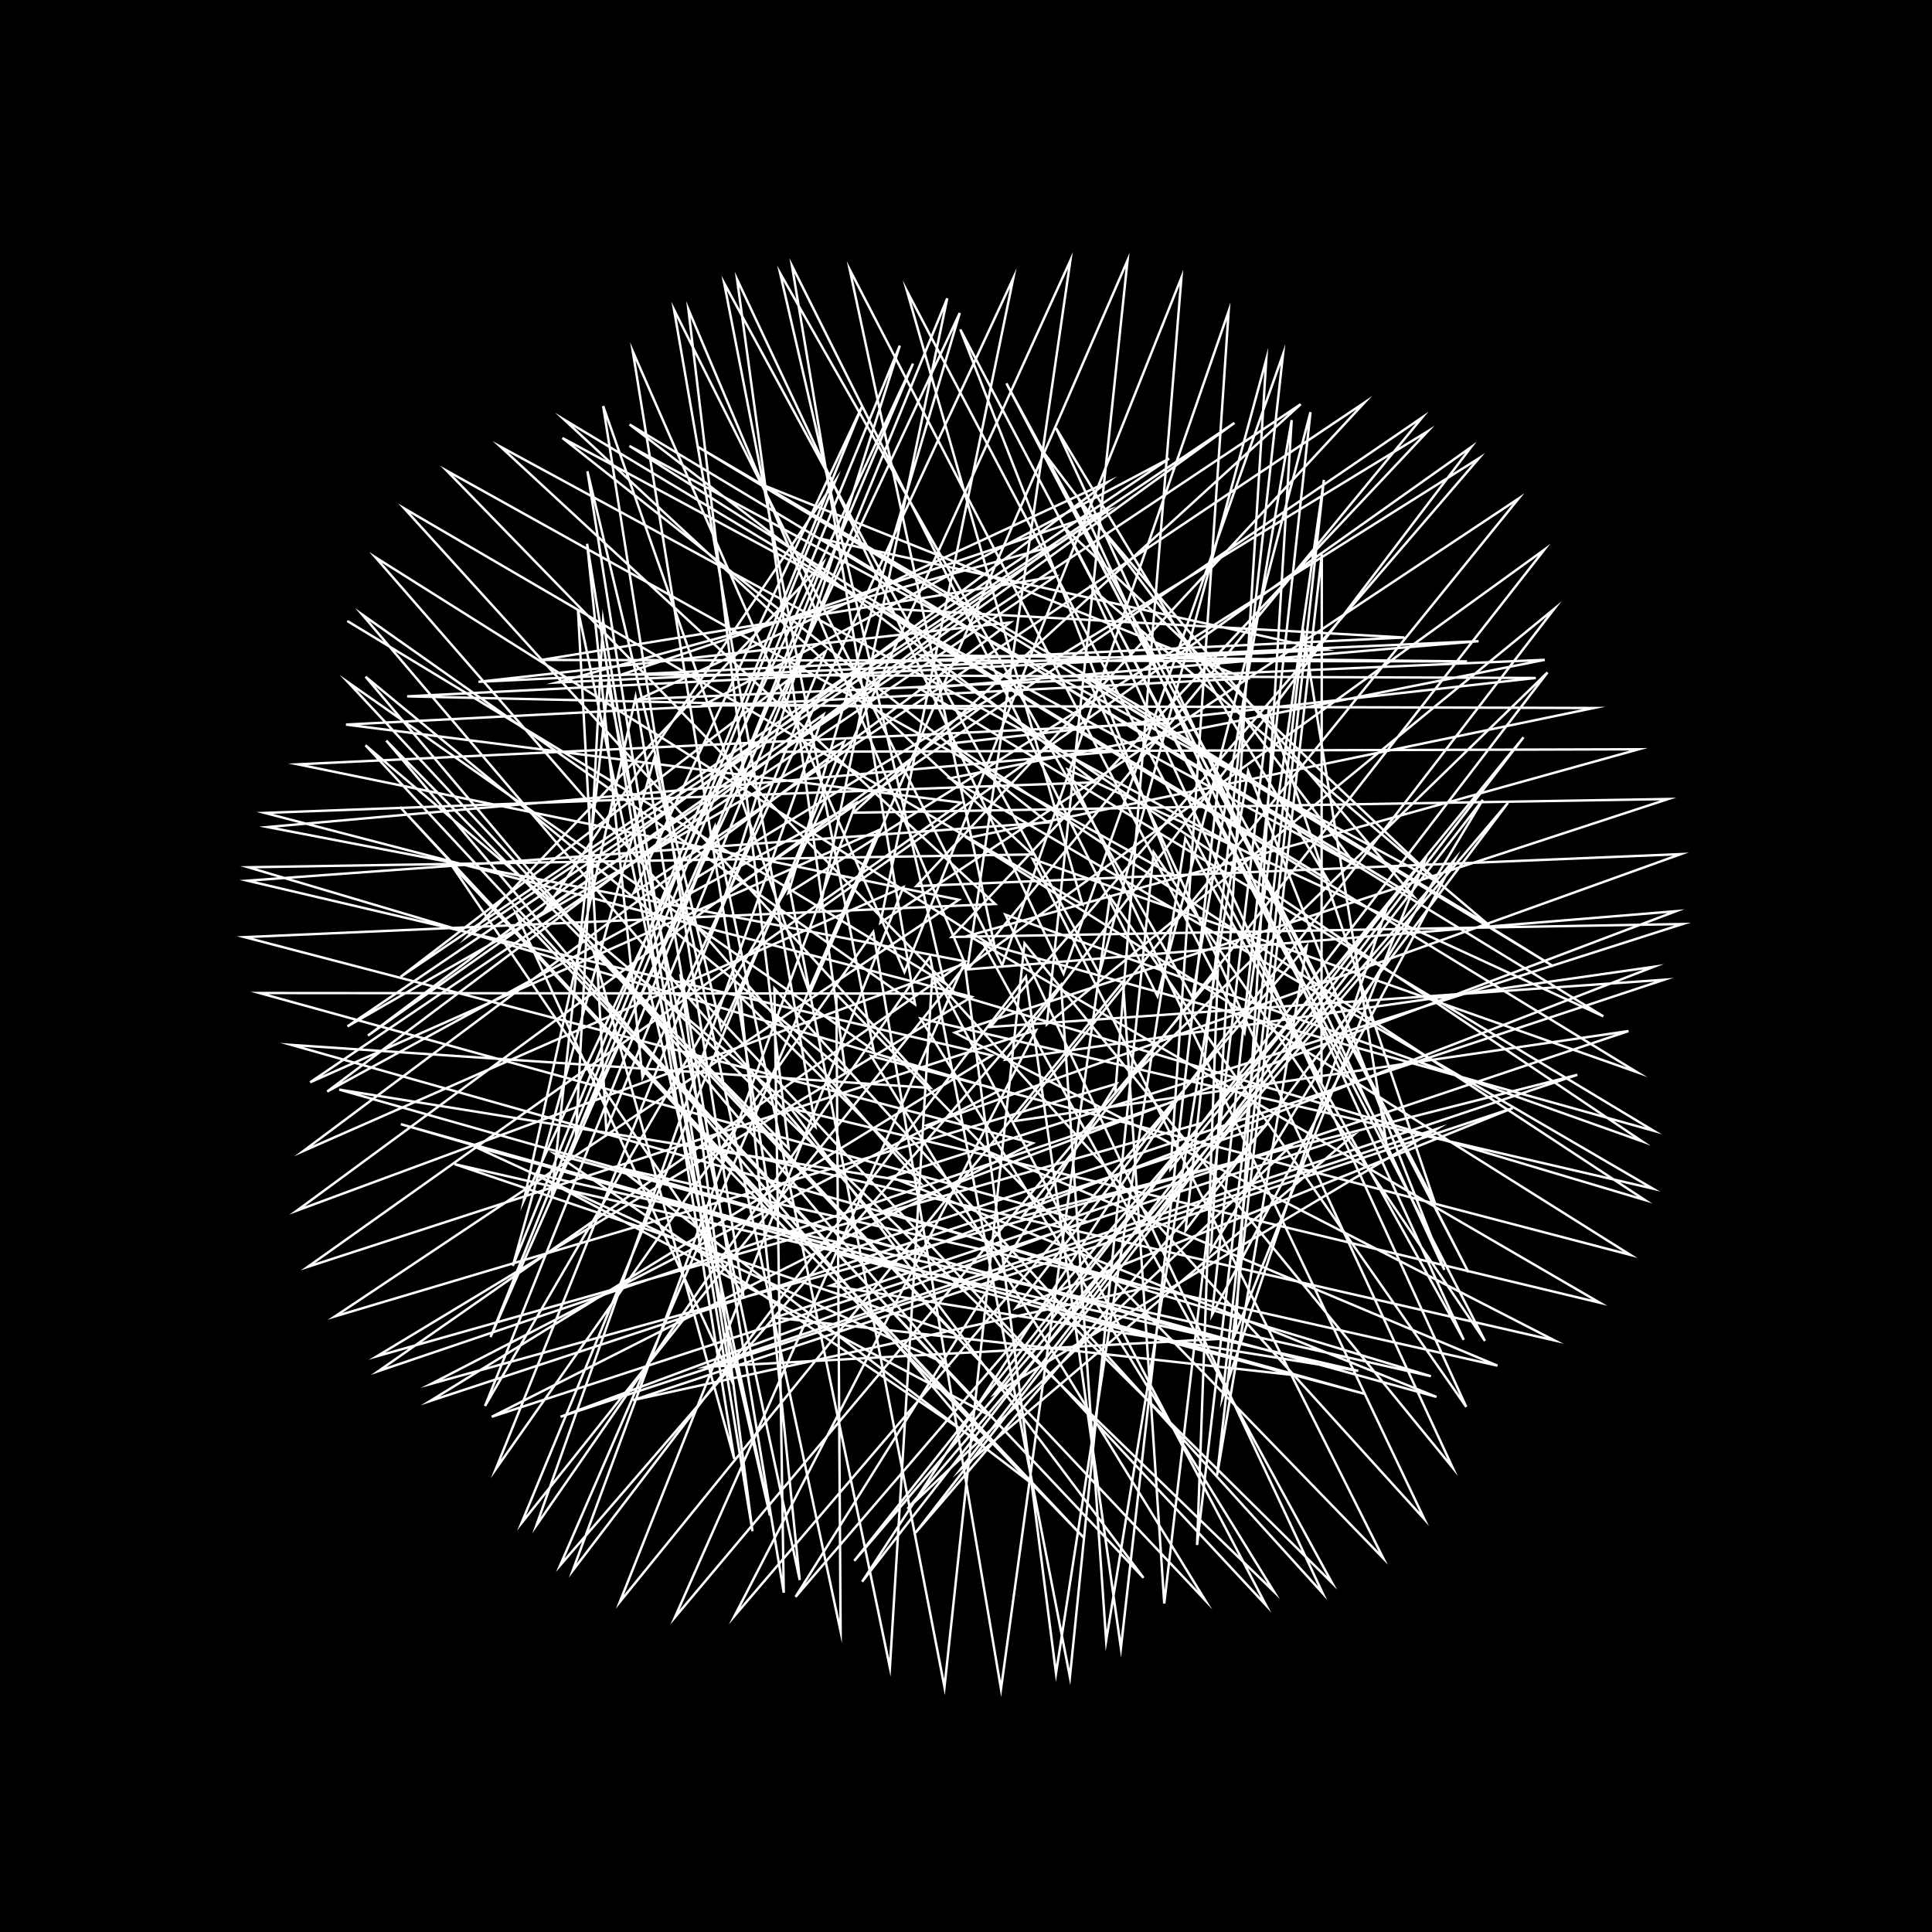<svg version="1.1" xmlns="http://www.w3.org/2000/svg" xmlns:xlink="http://www.w3.org/1999/xlink" width="800" height="800" viewBox="0 0 800 800"><defs/><g/><g transform="scale(1,1) scale(1,1)"><g transform="scale(1,1)"><rect fill="rgb(0,0,0)" stroke="none" x="0" y="0" width="800" height="800" fill-opacity="1"/></g><path fill="none" stroke="rgb(255,255,255)" paint-order="fill stroke markers" d=" M 400 400 L 285.048 128.123 L 326.568 475.613 L 159.956 306.686 L 405.773 597.28 L 229.904 477.859 L 594.806 578.417 L 368.94 487.387 L 696.77 382.616 L 394.065 387.976 L 591.156 178.618 L 287.848 363.797 L 378.051 150.554 L 216.906 497.138 L 263.17 288.669 L 324.537 659.504 L 320.648 409.328 L 547.69 659.73 L 416.293 378.734 L 679.957 472.6 L 381.043 271.326 L 607.441 273.874 L 224.158 273.267 L 436.813 238.772 L 128.433 448.164 L 363.59 343.883 L 231.961 648.148 L 439.357 407.783 L 458.031 679.403 L 516.825 319.25 L 598.063 525.833 L 437.306 177.297 L 549.826 364.28 L 233.647 173.774 L 427.487 353.803 L 102.799 359.112 L 413.889 451.528 L 178.628 572.985 L 534.317 474.687 L 375.753 624.762 L 624.449 332.398 L 490.902 509.566 L 531.269 146.756 L 440.387 403.165 L 305.208 115.676 L 350.079 443.945 L 151.388 280.224 L 391.924 564.85 L 196.211 474.634 L 565.517 577.288 L 346.855 519.1 L 689.056 405.694 L 410.091 425.242 L 612.365 189.777 L 326.468 369.735 L 397.415 129.587 L 238.484 470.118 L 249.733 256.831 L 311.583 634.047 L 281.875 404.587 L 524.235 664.698 L 390.774 410.268 L 681.1 496.895 L 393.718 307.848 L 635.915 280.732 L 257.484 279.301 L 458.921 211.324 L 143.878 425.006 L 349.538 307.041 L 215.945 630.68 L 399.619 399.893 L 437.272 692.888 L 490.802 347.212 L 606.09 554.79 L 447.643 208.779 L 585.108 370.918 L 260.711 175.765 L 453.721 323.94 L 109.613 336.609 L 402.395 412.791 L 156.09 561.586 L 497.905 464.943 L 353.733 646.319 L 602.243 355.974 L 501.867 544.405 L 542.645 170.661 L 479.3 412.506 L 327.943 110.072 L 378.885 415.84 L 149.958 254.444 L 383.551 528.659 L 165.983 465.485 L 534.916 569.295 L 320.859 545.587 L 674.329 426.944 L 420.018 464.233 L 628.793 206.46 L 364.557 382.056 L 419.583 115.185 L 266.039 446.089 L 243.111 225.173 L 304.052 604.119 L 245.755 393.92 L 499.033 662.613 L 360.777 437.327 L 675.117 519.625 L 400.537 347.025 L 659.989 293.169 L 291.083 292.056 L 484.138 189.894 L 165.882 404.476 L 341.921 269.64 L 205.306 608.298 L 361.6 385.911 L 414.492 699.376 L 459.586 371.335 L 607.147 582.564 L 452.188 243.769 L 616.645 383.149 L 288.615 184.809 L 483.561 299.402 L 123.322 316.491 L 397.058 372.579 L 138.725 545.083 L 462.327 448.762 L 329.421 661.23 L 574.133 376.147 L 506.169 578.674 L 548.205 198.7 L 515.329 427.566 L 351.874 111.675 L 411.989 392.393 L 155.465 230.766 L 381.241 490.057 L 140.459 451.166 L 504.454 554.444 L 292.156 566.005 L 653.159 445.051 L 423.567 503.493 L 639.452 227.634 L 400.676 400.412 L 443.214 107.859 L 298.675 426.213 L 243.243 195.147 L 302.637 570.992 L 213.609 377.978 L 473.51 653.337 L 327.444 458.965 L 662.433 539.426 L 401.113 387.431 L 678.566 310.256 L 323.507 311.307 L 511.161 175.131 L 193.668 387.793 L 340.806 233.15 L 200.85 582.183 L 326.677 366.386 L 391.089 698.578 L 424.241 390.593 L 601.519 607.745 L 450.442 280.891 L 643.239 400.142 L 315.919 200.814 L 515.746 280.957 L 143.284 300.033 L 398.06 332.363 L 127.46 524.559 L 428.991 426.584 L 304.192 669.06 L 541.082 391.818 L 503.959 610.919 L 547.333 229.571 L 547.195 447.61 L 375.574 120.54 L 448.189 374.47 L 167.408 210.527 L 385.286 450.488 L 120.684 432.671 L 475.553 533.05 L 262.093 579.785 L 626.39 458.85 L 420.769 541.545 L 643.605 252.08 L 433.487 424.164 L 466.894 107.817 L 335.267 411.442 L 249.764 168.151 L 307.748 536.06 L 186.586 357.669 L 449.09 637.046 L 292.085 474.498 L 643.759 555.064 L 395.363 427.585 L 690.78 330.854 L 353.382 336.526 L 538.587 167.387 L 226.213 375.988 L 345.95 199.019 L 203.115 553.665 L 296.082 342.137 L 368.488 690.521 L 386.023 404.201 L 589.783 629.021 L 442.208 318.689 L 663.902 420.836 L 341.231 223.381 L 548.889 269.088 L 168.595 288.348 L 405.274 293.618 L 122.966 501.275 L 399.19 399.132 L 279.473 669.682 L 504.268 402.115 L 495.689 639.76 L 539.708 261.863 L 573.805 471.654 L 397.634 136.413 L 486.129 362.669 L 185.007 194.923 L 395.674 411.431 L 107.461 411.189 L 449.546 505.724 L 232.1 586.658 L 595.099 467.378 L 411.96 576.955 L 640.793 278.442 L 461.812 452.412 L 489.198 114.956 L 374.512 402.473 L 262.017 145.464 L 319.491 500.784 L 165.613 334.117 L 427.134 614.218 L 256.123 483.53 L 620.058 565.482 L 383.51 466.022 L 696.031 353.668 L 379.471 366.909 L 564.976 166.709 L 262.291 369.855 L 356.815 168.602 L 212.336 524.167 L 270.848 314.222 L 348.079 675.536 L 346.326 411.651 L 572.785 645.242 L 427.595 355.692 L 677.898 443.991 L 363.264 251.821 L 581.54 263.979 L 198.127 282.327 L 418.27 257.76 L 125.62 476.608 L 374.039 367.384 L 256.683 663.278 L 465.034 406.426 L 482.092 663.953 L 525.313 294.12 L 594.297 498.512 L 416.73 158.738 L 524.36 357.295 L 207.242 184.952 L 412.082 374.335 L 101.317 388.053 L 427.611 473.347 L 203.624 586.664 L 560.552 469.921 L 397.765 608.395 L 630.864 305.294 L 484.69 484.031 L 508.76 128.865 L 414.987 399.722 L 279.092 128.191 L 337.661 466.617 L 151.354 308.61 L 408.877 585.617 L 221.023 485.971 L 592.504 569.858 L 366.077 501.356 L 694.018 377.303 L 400.727 401.406 L 588.918 172.832 L 300.532 369.915 L 372.589 143.107 L 228.442 495.133 L 251.759 283.884 L 331.148 654.251 L 306.618 412.736 L 551.599 655.467 L 407.018 390.48 L 684.776 468.244 L 380.904 285.184 L 612.25 265.5 L 230.58 282.604 L 436.335 226.077 L 135.497 451.984 L 354.424 332.528 L 237.163 650.336 L 424.821 404.432 L 464.144 682.442 L 504.444 324.91 L 608.085 526.85 L 431.681 186.685 L 561.407 358.343 L 232.9 181.366 L 433.897 340.549 L 102.475 364.672 L 410.721 437.029 L 178.062 580.149 L 524.144 466.048 L 379.072 634.707 L 613.973 331.203 L 501.412 517.724 L 524.335 148.848 L 455.214 403.299 L 299.86 117.212 L 361.753 434.947 L 144.181 282.542 L 395.367 552.253 L 188.232 482.038 L 562.424 567.637 L 343.863 532.342 L 684.749 400.332 L 416.341 438.776 L 609.1 185.193 L 339.478 376.392 L 392.232 123.532 L 251.052 467.969 L 239.323 252.496 L 318.82 627.561 L 268.374 407.556 L 527.478 659.015 L 381.178 421.746 L 684.392 492.17 L 393.255 322.303 L 639.637 273.221 L 264.543 289.524 L 458.506 199.677 L 152.357 428.82 L 340.969 295.906 L 222.118 631.621 L 385.112 396.121 L 443.025 694.411 L 477.69 352.887 L 614.879 555.248 L 441.507 219.185 L 595.835 365.503 L 260.628 184.641 L 460.24 311.264 L 110.847 342.471 L 399.6 398.062 L 156.699 567.752 L 487.335 455.629 L 356.987 654.949 L 590.583 354.798 L 511.559 552.082 L 534.855 173.95 L 493.724 413.005 L 323.034 113.139 L 390.984 407.028 L 144.158 257.349" stroke-opacity="1" stroke-linecap="round" stroke-miterlimit="10"/></g></svg>